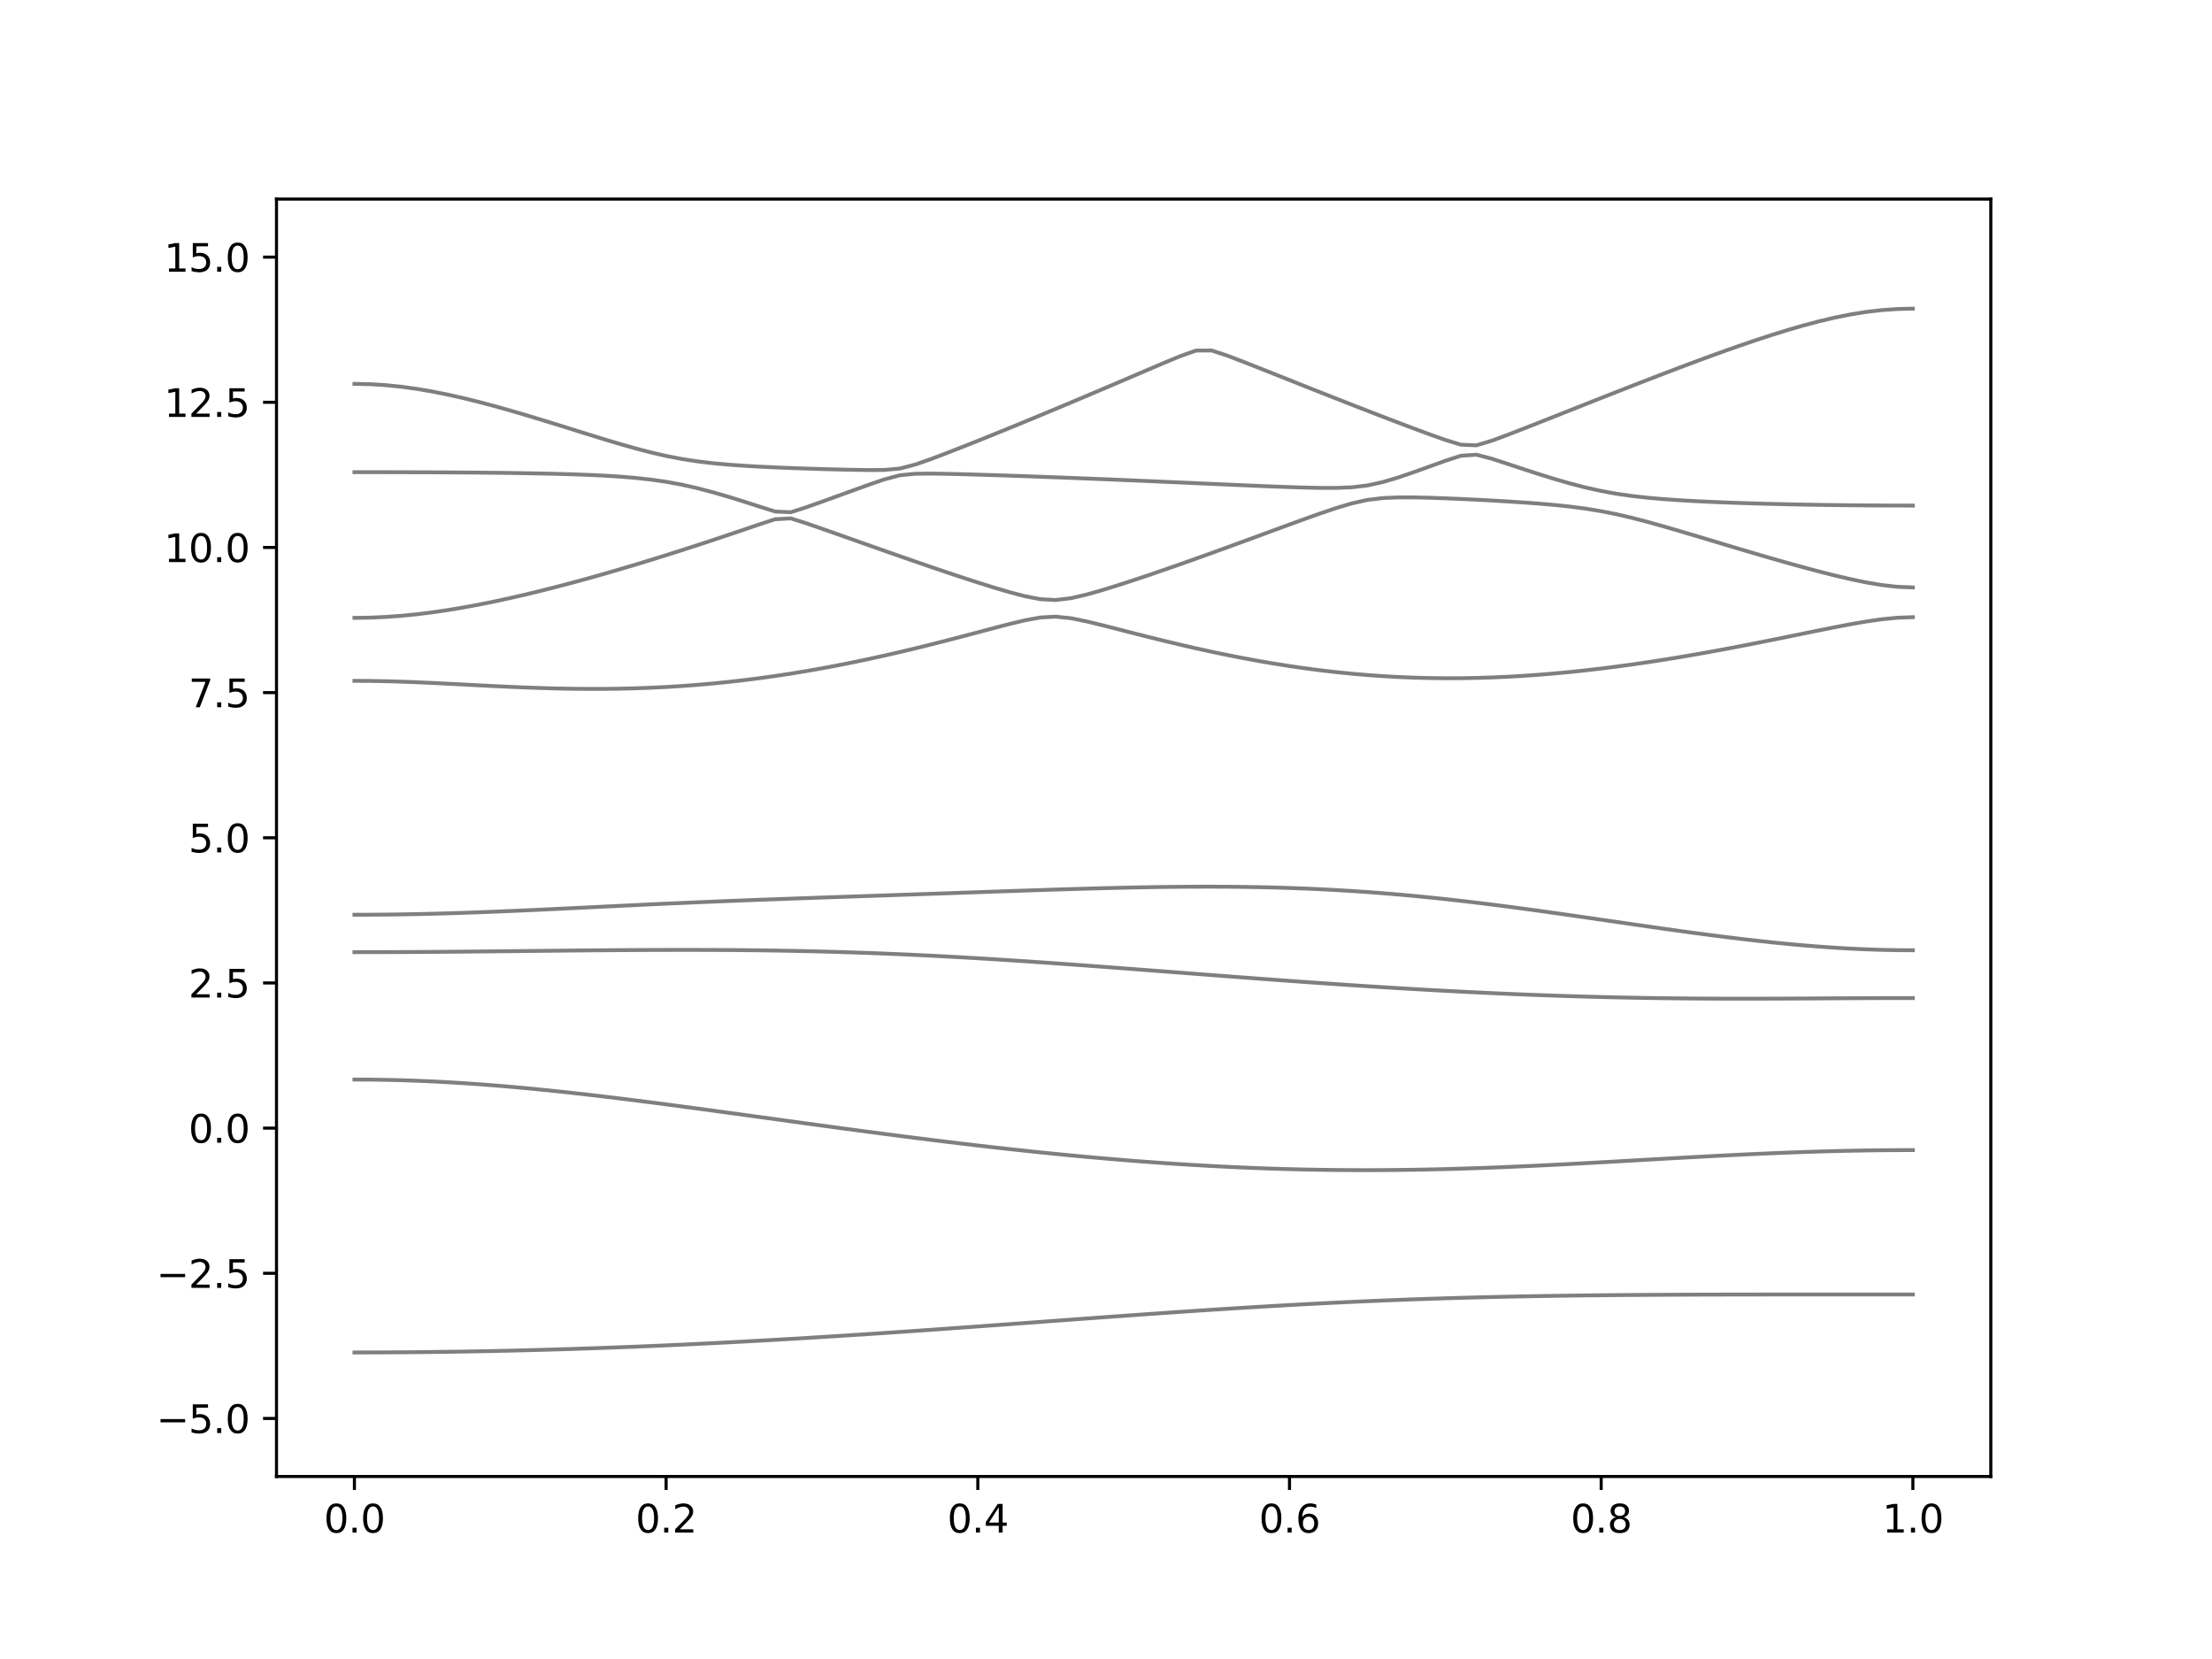 <?xml version="1.0" encoding="utf-8" standalone="no"?>
<!DOCTYPE svg PUBLIC "-//W3C//DTD SVG 1.1//EN"
  "http://www.w3.org/Graphics/SVG/1.1/DTD/svg11.dtd">
<svg xmlns:xlink="http://www.w3.org/1999/xlink" width="576pt" height="432pt" viewBox="0 0 576 432" xmlns="http://www.w3.org/2000/svg" version="1.1">
 <defs>
  <style type="text/css">*{stroke-linejoin: round; stroke-linecap: butt}</style>
 </defs>
 <g id="figure_1">
  <g id="patch_1">
   <path d="M 0 432 
L 576 432 
L 576 0 
L 0 0 
z
" style="fill: #ffffff"/>
  </g>
  <g id="axes_1">
   <g id="patch_2">
    <path d="M 72 384.48 
L 518.4 384.48 
L 518.4 51.84 
L 72 51.84 
z
" style="fill: #ffffff"/>
   </g>
   <g id="matplotlib.axis_1">
    <g id="xtick_1">
     <g id="line2d_1">
      <defs>
       <path id="mbfdf2af536" d="M 0 0 
L 0 3.5 
" style="stroke: #000000; stroke-width: 0.8"/>
      </defs>
      <g>
       <use xlink:href="#mbfdf2af536" x="92.291" y="384.48" style="stroke: #000000; stroke-width: 0.8"/>
      </g>
     </g>
     <g id="text_1">
      <!-- 0.0 -->
      <g transform="translate(84.339 399.078) scale(0.1 -0.1)">
       <defs>
        <path id="DejaVuSans-30" d="M 2034 4250 
Q 1547 4250 1301 3770 
Q 1056 3291 1056 2328 
Q 1056 1369 1301 889 
Q 1547 409 2034 409 
Q 2525 409 2770 889 
Q 3016 1369 3016 2328 
Q 3016 3291 2770 3770 
Q 2525 4250 2034 4250 
z
M 2034 4750 
Q 2819 4750 3233 4129 
Q 3647 3509 3647 2328 
Q 3647 1150 3233 529 
Q 2819 -91 2034 -91 
Q 1250 -91 836 529 
Q 422 1150 422 2328 
Q 422 3509 836 4129 
Q 1250 4750 2034 4750 
z
" transform="scale(0.016)"/>
        <path id="DejaVuSans-2e" d="M 684 794 
L 1344 794 
L 1344 0 
L 684 0 
L 684 794 
z
" transform="scale(0.016)"/>
       </defs>
       <use xlink:href="#DejaVuSans-30"/>
       <use xlink:href="#DejaVuSans-2e" x="63.623"/>
       <use xlink:href="#DejaVuSans-30" x="95.41"/>
      </g>
     </g>
    </g>
    <g id="xtick_2">
     <g id="line2d_2">
      <g>
       <use xlink:href="#mbfdf2af536" x="173.455" y="384.48" style="stroke: #000000; stroke-width: 0.8"/>
      </g>
     </g>
     <g id="text_2">
      <!-- 0.2 -->
      <g transform="translate(165.503 399.078) scale(0.1 -0.1)">
       <defs>
        <path id="DejaVuSans-32" d="M 1228 531 
L 3431 531 
L 3431 0 
L 469 0 
L 469 531 
Q 828 903 1448 1529 
Q 2069 2156 2228 2338 
Q 2531 2678 2651 2914 
Q 2772 3150 2772 3378 
Q 2772 3750 2511 3984 
Q 2250 4219 1831 4219 
Q 1534 4219 1204 4116 
Q 875 4013 500 3803 
L 500 4441 
Q 881 4594 1212 4672 
Q 1544 4750 1819 4750 
Q 2544 4750 2975 4387 
Q 3406 4025 3406 3419 
Q 3406 3131 3298 2873 
Q 3191 2616 2906 2266 
Q 2828 2175 2409 1742 
Q 1991 1309 1228 531 
z
" transform="scale(0.016)"/>
       </defs>
       <use xlink:href="#DejaVuSans-30"/>
       <use xlink:href="#DejaVuSans-2e" x="63.623"/>
       <use xlink:href="#DejaVuSans-32" x="95.41"/>
      </g>
     </g>
    </g>
    <g id="xtick_3">
     <g id="line2d_3">
      <g>
       <use xlink:href="#mbfdf2af536" x="254.618" y="384.48" style="stroke: #000000; stroke-width: 0.8"/>
      </g>
     </g>
     <g id="text_3">
      <!-- 0.4 -->
      <g transform="translate(246.667 399.078) scale(0.1 -0.1)">
       <defs>
        <path id="DejaVuSans-34" d="M 2419 4116 
L 825 1625 
L 2419 1625 
L 2419 4116 
z
M 2253 4666 
L 3047 4666 
L 3047 1625 
L 3713 1625 
L 3713 1100 
L 3047 1100 
L 3047 0 
L 2419 0 
L 2419 1100 
L 313 1100 
L 313 1709 
L 2253 4666 
z
" transform="scale(0.016)"/>
       </defs>
       <use xlink:href="#DejaVuSans-30"/>
       <use xlink:href="#DejaVuSans-2e" x="63.623"/>
       <use xlink:href="#DejaVuSans-34" x="95.41"/>
      </g>
     </g>
    </g>
    <g id="xtick_4">
     <g id="line2d_4">
      <g>
       <use xlink:href="#mbfdf2af536" x="335.782" y="384.48" style="stroke: #000000; stroke-width: 0.8"/>
      </g>
     </g>
     <g id="text_4">
      <!-- 0.6 -->
      <g transform="translate(327.83 399.078) scale(0.1 -0.1)">
       <defs>
        <path id="DejaVuSans-36" d="M 2113 2584 
Q 1688 2584 1439 2293 
Q 1191 2003 1191 1497 
Q 1191 994 1439 701 
Q 1688 409 2113 409 
Q 2538 409 2786 701 
Q 3034 994 3034 1497 
Q 3034 2003 2786 2293 
Q 2538 2584 2113 2584 
z
M 3366 4563 
L 3366 3988 
Q 3128 4100 2886 4159 
Q 2644 4219 2406 4219 
Q 1781 4219 1451 3797 
Q 1122 3375 1075 2522 
Q 1259 2794 1537 2939 
Q 1816 3084 2150 3084 
Q 2853 3084 3261 2657 
Q 3669 2231 3669 1497 
Q 3669 778 3244 343 
Q 2819 -91 2113 -91 
Q 1303 -91 875 529 
Q 447 1150 447 2328 
Q 447 3434 972 4092 
Q 1497 4750 2381 4750 
Q 2619 4750 2861 4703 
Q 3103 4656 3366 4563 
z
" transform="scale(0.016)"/>
       </defs>
       <use xlink:href="#DejaVuSans-30"/>
       <use xlink:href="#DejaVuSans-2e" x="63.623"/>
       <use xlink:href="#DejaVuSans-36" x="95.41"/>
      </g>
     </g>
    </g>
    <g id="xtick_5">
     <g id="line2d_5">
      <g>
       <use xlink:href="#mbfdf2af536" x="416.945" y="384.48" style="stroke: #000000; stroke-width: 0.8"/>
      </g>
     </g>
     <g id="text_5">
      <!-- 0.8 -->
      <g transform="translate(408.994 399.078) scale(0.1 -0.1)">
       <defs>
        <path id="DejaVuSans-38" d="M 2034 2216 
Q 1584 2216 1326 1975 
Q 1069 1734 1069 1313 
Q 1069 891 1326 650 
Q 1584 409 2034 409 
Q 2484 409 2743 651 
Q 3003 894 3003 1313 
Q 3003 1734 2745 1975 
Q 2488 2216 2034 2216 
z
M 1403 2484 
Q 997 2584 770 2862 
Q 544 3141 544 3541 
Q 544 4100 942 4425 
Q 1341 4750 2034 4750 
Q 2731 4750 3128 4425 
Q 3525 4100 3525 3541 
Q 3525 3141 3298 2862 
Q 3072 2584 2669 2484 
Q 3125 2378 3379 2068 
Q 3634 1759 3634 1313 
Q 3634 634 3220 271 
Q 2806 -91 2034 -91 
Q 1263 -91 848 271 
Q 434 634 434 1313 
Q 434 1759 690 2068 
Q 947 2378 1403 2484 
z
M 1172 3481 
Q 1172 3119 1398 2916 
Q 1625 2713 2034 2713 
Q 2441 2713 2670 2916 
Q 2900 3119 2900 3481 
Q 2900 3844 2670 4047 
Q 2441 4250 2034 4250 
Q 1625 4250 1398 4047 
Q 1172 3844 1172 3481 
z
" transform="scale(0.016)"/>
       </defs>
       <use xlink:href="#DejaVuSans-30"/>
       <use xlink:href="#DejaVuSans-2e" x="63.623"/>
       <use xlink:href="#DejaVuSans-38" x="95.41"/>
      </g>
     </g>
    </g>
    <g id="xtick_6">
     <g id="line2d_6">
      <g>
       <use xlink:href="#mbfdf2af536" x="498.109" y="384.48" style="stroke: #000000; stroke-width: 0.8"/>
      </g>
     </g>
     <g id="text_6">
      <!-- 1.0 -->
      <g transform="translate(490.158 399.078) scale(0.1 -0.1)">
       <defs>
        <path id="DejaVuSans-31" d="M 794 531 
L 1825 531 
L 1825 4091 
L 703 3866 
L 703 4441 
L 1819 4666 
L 2450 4666 
L 2450 531 
L 3481 531 
L 3481 0 
L 794 0 
L 794 531 
z
" transform="scale(0.016)"/>
       </defs>
       <use xlink:href="#DejaVuSans-31"/>
       <use xlink:href="#DejaVuSans-2e" x="63.623"/>
       <use xlink:href="#DejaVuSans-30" x="95.41"/>
      </g>
     </g>
    </g>
   </g>
   <g id="matplotlib.axis_2">
    <g id="ytick_1">
     <g id="line2d_7">
      <defs>
       <path id="m1f8565a11b" d="M 0 0 
L -3.5 0 
" style="stroke: #000000; stroke-width: 0.8"/>
      </defs>
      <g>
       <use xlink:href="#m1f8565a11b" x="72" y="369.36" style="stroke: #000000; stroke-width: 0.8"/>
      </g>
     </g>
     <g id="text_7">
      <!-- −5.0 -->
      <g transform="translate(40.717 373.159) scale(0.1 -0.1)">
       <defs>
        <path id="DejaVuSans-2212" d="M 678 2272 
L 4684 2272 
L 4684 1741 
L 678 1741 
L 678 2272 
z
" transform="scale(0.016)"/>
        <path id="DejaVuSans-35" d="M 691 4666 
L 3169 4666 
L 3169 4134 
L 1269 4134 
L 1269 2991 
Q 1406 3038 1543 3061 
Q 1681 3084 1819 3084 
Q 2600 3084 3056 2656 
Q 3513 2228 3513 1497 
Q 3513 744 3044 326 
Q 2575 -91 1722 -91 
Q 1428 -91 1123 -41 
Q 819 9 494 109 
L 494 744 
Q 775 591 1075 516 
Q 1375 441 1709 441 
Q 2250 441 2565 725 
Q 2881 1009 2881 1497 
Q 2881 1984 2565 2268 
Q 2250 2553 1709 2553 
Q 1456 2553 1204 2497 
Q 953 2441 691 2322 
L 691 4666 
z
" transform="scale(0.016)"/>
       </defs>
       <use xlink:href="#DejaVuSans-2212"/>
       <use xlink:href="#DejaVuSans-35" x="83.789"/>
       <use xlink:href="#DejaVuSans-2e" x="147.412"/>
       <use xlink:href="#DejaVuSans-30" x="179.199"/>
      </g>
     </g>
    </g>
    <g id="ytick_2">
     <g id="line2d_8">
      <g>
       <use xlink:href="#m1f8565a11b" x="72" y="331.56" style="stroke: #000000; stroke-width: 0.8"/>
      </g>
     </g>
     <g id="text_8">
      <!-- −2.5 -->
      <g transform="translate(40.717 335.359) scale(0.1 -0.1)">
       <use xlink:href="#DejaVuSans-2212"/>
       <use xlink:href="#DejaVuSans-32" x="83.789"/>
       <use xlink:href="#DejaVuSans-2e" x="147.412"/>
       <use xlink:href="#DejaVuSans-35" x="179.199"/>
      </g>
     </g>
    </g>
    <g id="ytick_3">
     <g id="line2d_9">
      <g>
       <use xlink:href="#m1f8565a11b" x="72" y="293.76" style="stroke: #000000; stroke-width: 0.8"/>
      </g>
     </g>
     <g id="text_9">
      <!-- 0.0 -->
      <g transform="translate(49.097 297.559) scale(0.1 -0.1)">
       <use xlink:href="#DejaVuSans-30"/>
       <use xlink:href="#DejaVuSans-2e" x="63.623"/>
       <use xlink:href="#DejaVuSans-30" x="95.41"/>
      </g>
     </g>
    </g>
    <g id="ytick_4">
     <g id="line2d_10">
      <g>
       <use xlink:href="#m1f8565a11b" x="72" y="255.96" style="stroke: #000000; stroke-width: 0.8"/>
      </g>
     </g>
     <g id="text_10">
      <!-- 2.5 -->
      <g transform="translate(49.097 259.759) scale(0.1 -0.1)">
       <use xlink:href="#DejaVuSans-32"/>
       <use xlink:href="#DejaVuSans-2e" x="63.623"/>
       <use xlink:href="#DejaVuSans-35" x="95.41"/>
      </g>
     </g>
    </g>
    <g id="ytick_5">
     <g id="line2d_11">
      <g>
       <use xlink:href="#m1f8565a11b" x="72" y="218.16" style="stroke: #000000; stroke-width: 0.8"/>
      </g>
     </g>
     <g id="text_11">
      <!-- 5.0 -->
      <g transform="translate(49.097 221.959) scale(0.1 -0.1)">
       <use xlink:href="#DejaVuSans-35"/>
       <use xlink:href="#DejaVuSans-2e" x="63.623"/>
       <use xlink:href="#DejaVuSans-30" x="95.41"/>
      </g>
     </g>
    </g>
    <g id="ytick_6">
     <g id="line2d_12">
      <g>
       <use xlink:href="#m1f8565a11b" x="72" y="180.36" style="stroke: #000000; stroke-width: 0.8"/>
      </g>
     </g>
     <g id="text_12">
      <!-- 7.5 -->
      <g transform="translate(49.097 184.159) scale(0.1 -0.1)">
       <defs>
        <path id="DejaVuSans-37" d="M 525 4666 
L 3525 4666 
L 3525 4397 
L 1831 0 
L 1172 0 
L 2766 4134 
L 525 4134 
L 525 4666 
z
" transform="scale(0.016)"/>
       </defs>
       <use xlink:href="#DejaVuSans-37"/>
       <use xlink:href="#DejaVuSans-2e" x="63.623"/>
       <use xlink:href="#DejaVuSans-35" x="95.41"/>
      </g>
     </g>
    </g>
    <g id="ytick_7">
     <g id="line2d_13">
      <g>
       <use xlink:href="#m1f8565a11b" x="72" y="142.56" style="stroke: #000000; stroke-width: 0.8"/>
      </g>
     </g>
     <g id="text_13">
      <!-- 10.0 -->
      <g transform="translate(42.734 146.359) scale(0.1 -0.1)">
       <use xlink:href="#DejaVuSans-31"/>
       <use xlink:href="#DejaVuSans-30" x="63.623"/>
       <use xlink:href="#DejaVuSans-2e" x="127.246"/>
       <use xlink:href="#DejaVuSans-30" x="159.033"/>
      </g>
     </g>
    </g>
    <g id="ytick_8">
     <g id="line2d_14">
      <g>
       <use xlink:href="#m1f8565a11b" x="72" y="104.76" style="stroke: #000000; stroke-width: 0.8"/>
      </g>
     </g>
     <g id="text_14">
      <!-- 12.5 -->
      <g transform="translate(42.734 108.559) scale(0.1 -0.1)">
       <use xlink:href="#DejaVuSans-31"/>
       <use xlink:href="#DejaVuSans-32" x="63.623"/>
       <use xlink:href="#DejaVuSans-2e" x="127.246"/>
       <use xlink:href="#DejaVuSans-35" x="159.033"/>
      </g>
     </g>
    </g>
    <g id="ytick_9">
     <g id="line2d_15">
      <g>
       <use xlink:href="#m1f8565a11b" x="72" y="66.96" style="stroke: #000000; stroke-width: 0.8"/>
      </g>
     </g>
     <g id="text_15">
      <!-- 15.0 -->
      <g transform="translate(42.734 70.759) scale(0.1 -0.1)">
       <use xlink:href="#DejaVuSans-31"/>
       <use xlink:href="#DejaVuSans-35" x="63.623"/>
       <use xlink:href="#DejaVuSans-2e" x="127.246"/>
       <use xlink:href="#DejaVuSans-30" x="159.033"/>
      </g>
     </g>
    </g>
   </g>
   <g id="line2d_16">
    <path d="M 92.291 352.176 
L 96.349 352.172 
L 100.407 352.156 
L 104.465 352.134 
L 108.524 352.101 
L 112.582 352.058 
L 116.64 352.005 
L 120.698 351.945 
L 124.756 351.874 
L 128.815 351.795 
L 132.873 351.706 
L 136.931 351.608 
L 140.989 351.5 
L 145.047 351.384 
L 149.105 351.26 
L 153.164 351.125 
L 157.222 350.983 
L 161.28 350.832 
L 165.338 350.673 
L 169.396 350.505 
L 173.455 350.328 
L 177.513 350.146 
L 181.571 349.953 
L 185.629 349.754 
L 189.687 349.545 
L 193.745 349.332 
L 197.804 349.11 
L 201.862 348.881 
L 205.92 348.646 
L 209.978 348.404 
L 214.036 348.156 
L 218.095 347.902 
L 222.153 347.643 
L 226.211 347.379 
L 230.269 347.108 
L 234.327 346.834 
L 238.385 346.556 
L 242.444 346.273 
L 246.502 345.986 
L 250.56 345.697 
L 254.618 345.405 
L 258.676 345.112 
L 262.735 344.816 
L 266.793 344.519 
L 270.851 344.221 
L 274.909 343.924 
L 278.967 343.626 
L 283.025 343.329 
L 287.084 343.035 
L 291.142 342.741 
L 295.2 342.451 
L 299.258 342.164 
L 303.316 341.881 
L 307.375 341.603 
L 311.433 341.329 
L 315.491 341.063 
L 319.549 340.801 
L 323.607 340.547 
L 327.665 340.301 
L 331.724 340.062 
L 335.782 339.832 
L 339.84 339.611 
L 343.898 339.4 
L 347.956 339.199 
L 352.015 339.007 
L 356.073 338.824 
L 360.131 338.653 
L 364.189 338.493 
L 368.247 338.341 
L 372.305 338.202 
L 376.364 338.072 
L 380.422 337.953 
L 384.48 337.842 
L 388.538 337.743 
L 392.596 337.652 
L 396.655 337.57 
L 400.713 337.498 
L 404.771 337.433 
L 408.829 337.374 
L 412.887 337.324 
L 416.945 337.28 
L 421.004 337.242 
L 425.062 337.209 
L 429.12 337.182 
L 433.178 337.159 
L 437.236 337.139 
L 441.295 337.124 
L 445.353 337.112 
L 449.411 337.103 
L 453.469 337.095 
L 457.527 337.091 
L 461.585 337.086 
L 465.644 337.083 
L 469.702 337.082 
L 473.76 337.082 
L 477.818 337.082 
L 481.876 337.082 
L 485.935 337.082 
L 489.993 337.082 
L 494.051 337.082 
L 498.109 337.082 
" clip-path="url(#p6f198eea70)" style="fill: none; stroke: #000000; stroke-opacity: 0.5; stroke-linecap: square"/>
   </g>
   <g id="line2d_17">
    <path d="M 92.291 281.111 
L 96.349 281.13 
L 100.407 281.191 
L 104.465 281.289 
L 108.524 281.427 
L 112.582 281.6 
L 116.64 281.812 
L 120.698 282.059 
L 124.756 282.337 
L 128.815 282.648 
L 132.873 282.989 
L 136.931 283.356 
L 140.989 283.749 
L 145.047 284.165 
L 149.105 284.603 
L 153.164 285.061 
L 157.222 285.536 
L 161.28 286.028 
L 165.338 286.533 
L 169.396 287.05 
L 173.455 287.577 
L 177.513 288.113 
L 181.571 288.657 
L 185.629 289.206 
L 189.687 289.759 
L 193.745 290.316 
L 197.804 290.875 
L 201.862 291.433 
L 205.92 291.991 
L 209.978 292.549 
L 214.036 293.102 
L 218.095 293.653 
L 222.153 294.198 
L 226.211 294.738 
L 230.269 295.27 
L 234.327 295.797 
L 238.385 296.315 
L 242.444 296.823 
L 246.502 297.322 
L 250.56 297.811 
L 254.618 298.288 
L 258.676 298.753 
L 262.735 299.206 
L 266.793 299.645 
L 270.851 300.07 
L 274.909 300.479 
L 278.967 300.874 
L 283.025 301.252 
L 287.084 301.613 
L 291.142 301.958 
L 295.2 302.285 
L 299.258 302.592 
L 303.316 302.88 
L 307.375 303.15 
L 311.433 303.397 
L 315.491 303.626 
L 319.549 303.831 
L 323.607 304.017 
L 327.665 304.181 
L 331.724 304.323 
L 335.782 304.442 
L 339.84 304.539 
L 343.898 304.613 
L 347.956 304.665 
L 352.015 304.695 
L 356.073 304.702 
L 360.131 304.689 
L 364.189 304.652 
L 368.247 304.598 
L 372.305 304.521 
L 376.364 304.426 
L 380.422 304.312 
L 384.48 304.182 
L 388.538 304.036 
L 392.596 303.872 
L 396.655 303.697 
L 400.713 303.508 
L 404.771 303.31 
L 408.829 303.1 
L 412.887 302.883 
L 416.945 302.66 
L 421.004 302.433 
L 425.062 302.203 
L 429.12 301.97 
L 433.178 301.74 
L 437.236 301.512 
L 441.295 301.288 
L 445.353 301.071 
L 449.411 300.86 
L 453.469 300.659 
L 457.527 300.47 
L 461.585 300.293 
L 465.644 300.13 
L 469.702 299.983 
L 473.76 299.853 
L 477.818 299.741 
L 481.876 299.648 
L 485.935 299.575 
L 489.993 299.522 
L 494.051 299.49 
L 498.109 299.48 
" clip-path="url(#p6f198eea70)" style="fill: none; stroke: #000000; stroke-opacity: 0.5; stroke-linecap: square"/>
   </g>
   <g id="line2d_18">
    <path d="M 92.291 247.94 
L 96.349 247.937 
L 100.407 247.928 
L 104.465 247.913 
L 108.524 247.893 
L 112.582 247.868 
L 116.64 247.838 
L 120.698 247.803 
L 124.756 247.766 
L 128.815 247.727 
L 132.873 247.685 
L 136.931 247.642 
L 140.989 247.6 
L 145.047 247.559 
L 149.105 247.519 
L 153.164 247.481 
L 157.222 247.447 
L 161.28 247.416 
L 165.338 247.391 
L 169.396 247.37 
L 173.455 247.358 
L 177.513 247.352 
L 181.571 247.355 
L 185.629 247.367 
L 189.687 247.388 
L 193.745 247.422 
L 197.804 247.467 
L 201.862 247.523 
L 205.92 247.593 
L 209.978 247.677 
L 214.036 247.774 
L 218.095 247.886 
L 222.153 248.011 
L 226.211 248.152 
L 230.269 248.308 
L 234.327 248.477 
L 238.385 248.662 
L 242.444 248.86 
L 246.502 249.07 
L 250.56 249.294 
L 254.618 249.529 
L 258.676 249.776 
L 262.735 250.033 
L 266.793 250.299 
L 270.851 250.574 
L 274.909 250.857 
L 278.967 251.146 
L 283.025 251.441 
L 287.084 251.742 
L 291.142 252.045 
L 295.2 252.352 
L 299.258 252.662 
L 303.316 252.974 
L 307.375 253.285 
L 311.433 253.597 
L 315.491 253.907 
L 319.549 254.215 
L 323.607 254.522 
L 327.665 254.824 
L 331.724 255.125 
L 335.782 255.42 
L 339.84 255.711 
L 343.898 255.995 
L 347.956 256.273 
L 352.015 256.545 
L 356.073 256.81 
L 360.131 257.067 
L 364.189 257.315 
L 368.247 257.555 
L 372.305 257.786 
L 376.364 258.007 
L 380.422 258.219 
L 384.48 258.42 
L 388.538 258.612 
L 392.596 258.792 
L 396.655 258.96 
L 400.713 259.117 
L 404.771 259.262 
L 408.829 259.394 
L 412.887 259.515 
L 416.945 259.624 
L 421.004 259.719 
L 425.062 259.802 
L 429.12 259.873 
L 433.178 259.931 
L 437.236 259.977 
L 441.295 260.012 
L 445.353 260.036 
L 449.411 260.051 
L 453.469 260.056 
L 457.527 260.051 
L 461.585 260.041 
L 465.644 260.026 
L 469.702 260.005 
L 473.76 259.982 
L 477.818 259.959 
L 481.876 259.938 
L 485.935 259.918 
L 489.993 259.905 
L 494.051 259.896 
L 498.109 259.893 
" clip-path="url(#p6f198eea70)" style="fill: none; stroke: #000000; stroke-opacity: 0.5; stroke-linecap: square"/>
   </g>
   <g id="line2d_19">
    <path d="M 92.291 238.2 
L 96.349 238.188 
L 100.407 238.156 
L 104.465 238.103 
L 108.524 238.029 
L 112.582 237.937 
L 116.64 237.825 
L 120.698 237.697 
L 124.756 237.554 
L 128.815 237.397 
L 132.873 237.228 
L 136.931 237.051 
L 140.989 236.865 
L 145.047 236.673 
L 149.105 236.476 
L 153.164 236.28 
L 157.222 236.082 
L 161.28 235.884 
L 165.338 235.69 
L 169.396 235.498 
L 173.455 235.312 
L 177.513 235.131 
L 181.571 234.954 
L 185.629 234.783 
L 189.687 234.618 
L 193.745 234.459 
L 197.804 234.304 
L 201.862 234.154 
L 205.92 234.007 
L 209.978 233.864 
L 214.036 233.722 
L 218.095 233.582 
L 222.153 233.443 
L 226.211 233.306 
L 230.269 233.167 
L 234.327 233.027 
L 238.385 232.888 
L 242.444 232.748 
L 246.502 232.607 
L 250.56 232.465 
L 254.618 232.324 
L 258.676 232.182 
L 262.735 232.043 
L 266.793 231.906 
L 270.851 231.771 
L 274.909 231.639 
L 278.967 231.515 
L 283.025 231.398 
L 287.084 231.287 
L 291.142 231.187 
L 295.2 231.098 
L 299.258 231.023 
L 303.316 230.962 
L 307.375 230.918 
L 311.433 230.893 
L 315.491 230.888 
L 319.549 230.905 
L 323.607 230.945 
L 327.665 231.012 
L 331.724 231.104 
L 335.782 231.227 
L 339.84 231.376 
L 343.898 231.558 
L 347.956 231.77 
L 352.015 232.013 
L 356.073 232.288 
L 360.131 232.595 
L 364.189 232.934 
L 368.247 233.303 
L 372.305 233.7 
L 376.364 234.125 
L 380.422 234.579 
L 384.48 235.055 
L 388.538 235.556 
L 392.596 236.076 
L 396.655 236.614 
L 400.713 237.169 
L 404.771 237.736 
L 408.829 238.313 
L 412.887 238.899 
L 416.945 239.487 
L 421.004 240.078 
L 425.062 240.668 
L 429.12 241.254 
L 433.178 241.832 
L 437.236 242.399 
L 441.295 242.954 
L 445.353 243.491 
L 449.411 244.008 
L 453.469 244.502 
L 457.527 244.969 
L 461.585 245.406 
L 465.644 245.808 
L 469.702 246.174 
L 473.76 246.501 
L 477.818 246.784 
L 481.876 247.02 
L 485.935 247.206 
L 489.993 247.34 
L 494.051 247.422 
L 498.109 247.449 
" clip-path="url(#p6f198eea70)" style="fill: none; stroke: #000000; stroke-opacity: 0.5; stroke-linecap: square"/>
   </g>
   <g id="line2d_20">
    <path d="M 92.291 177.289 
L 96.349 177.313 
L 100.407 177.386 
L 104.465 177.502 
L 108.524 177.655 
L 112.582 177.836 
L 116.64 178.038 
L 120.698 178.248 
L 124.756 178.459 
L 128.815 178.664 
L 132.873 178.854 
L 136.931 179.023 
L 140.989 179.167 
L 145.047 179.279 
L 149.105 179.355 
L 153.164 179.391 
L 157.222 179.386 
L 161.28 179.335 
L 165.338 179.237 
L 169.396 179.088 
L 173.455 178.889 
L 177.513 178.639 
L 181.571 178.335 
L 185.629 177.98 
L 189.687 177.57 
L 193.745 177.108 
L 197.804 176.594 
L 201.862 176.028 
L 205.92 175.411 
L 209.978 174.744 
L 214.036 174.029 
L 218.095 173.267 
L 222.153 172.461 
L 226.211 171.61 
L 230.269 170.719 
L 234.327 169.788 
L 238.385 168.822 
L 242.444 167.821 
L 246.502 166.79 
L 250.56 165.733 
L 254.618 164.661 
L 258.676 163.583 
L 262.735 162.526 
L 266.793 161.549 
L 270.851 160.799 
L 274.909 160.568 
L 278.967 161 
L 283.025 161.832 
L 287.084 162.816 
L 291.142 163.852 
L 295.2 164.892 
L 299.258 165.919 
L 303.316 166.92 
L 307.375 167.889 
L 311.433 168.82 
L 315.491 169.709 
L 319.549 170.556 
L 323.607 171.353 
L 327.665 172.101 
L 331.724 172.797 
L 335.782 173.44 
L 339.84 174.025 
L 343.898 174.552 
L 347.956 175.023 
L 352.015 175.431 
L 356.073 175.78 
L 360.131 176.067 
L 364.189 176.294 
L 368.247 176.461 
L 372.305 176.566 
L 376.364 176.612 
L 380.422 176.6 
L 384.48 176.529 
L 388.538 176.403 
L 392.596 176.222 
L 396.655 175.987 
L 400.713 175.702 
L 404.771 175.367 
L 408.829 174.985 
L 412.887 174.557 
L 416.945 174.085 
L 421.004 173.571 
L 425.062 173.019 
L 429.12 172.428 
L 433.178 171.802 
L 437.236 171.141 
L 441.295 170.45 
L 445.353 169.729 
L 449.411 168.982 
L 453.469 168.21 
L 457.527 167.417 
L 461.585 166.607 
L 465.644 165.784 
L 469.702 164.954 
L 473.76 164.129 
L 477.818 163.32 
L 481.876 162.546 
L 485.935 161.843 
L 489.993 161.256 
L 494.051 160.855 
L 498.109 160.71 
" clip-path="url(#p6f198eea70)" style="fill: none; stroke: #000000; stroke-opacity: 0.5; stroke-linecap: square"/>
   </g>
   <g id="line2d_21">
    <path d="M 92.291 160.891 
L 96.349 160.831 
L 100.407 160.651 
L 104.465 160.356 
L 108.524 159.954 
L 112.582 159.451 
L 116.64 158.856 
L 120.698 158.179 
L 124.756 157.427 
L 128.815 156.608 
L 132.873 155.728 
L 136.931 154.794 
L 140.989 153.809 
L 145.047 152.78 
L 149.105 151.709 
L 153.164 150.601 
L 157.222 149.456 
L 161.28 148.278 
L 165.338 147.07 
L 169.396 145.833 
L 173.455 144.571 
L 177.513 143.281 
L 181.571 141.969 
L 185.629 140.634 
L 189.687 139.279 
L 193.745 137.908 
L 197.804 136.53 
L 201.862 135.206 
L 205.92 134.988 
L 209.978 136.269 
L 214.036 137.675 
L 218.095 139.104 
L 222.153 140.538 
L 226.211 141.975 
L 230.269 143.405 
L 234.327 144.828 
L 238.385 146.239 
L 242.444 147.636 
L 246.502 149.012 
L 250.56 150.363 
L 254.618 151.682 
L 258.676 152.955 
L 262.735 154.157 
L 266.793 155.228 
L 270.851 156.021 
L 274.909 156.244 
L 278.967 155.749 
L 283.025 154.803 
L 287.084 153.649 
L 291.142 152.391 
L 295.2 151.073 
L 299.258 149.713 
L 303.316 148.321 
L 307.375 146.904 
L 311.433 145.466 
L 315.491 144.01 
L 319.549 142.54 
L 323.607 141.057 
L 327.665 139.568 
L 331.724 138.074 
L 335.782 136.583 
L 339.84 135.106 
L 343.898 133.662 
L 347.956 132.292 
L 352.015 131.081 
L 356.073 130.18 
L 360.131 129.69 
L 364.189 129.521 
L 368.247 129.525 
L 372.305 129.617 
L 376.364 129.758 
L 380.422 129.93 
L 384.48 130.124 
L 388.538 130.339 
L 392.596 130.576 
L 396.655 130.84 
L 400.713 131.14 
L 404.771 131.492 
L 408.829 131.917 
L 412.887 132.446 
L 416.945 133.108 
L 421.004 133.919 
L 425.062 134.868 
L 429.12 135.927 
L 433.178 137.061 
L 437.236 138.242 
L 441.295 139.448 
L 445.353 140.665 
L 449.411 141.884 
L 453.469 143.097 
L 457.527 144.296 
L 461.585 145.477 
L 465.644 146.632 
L 469.702 147.755 
L 473.76 148.836 
L 477.818 149.863 
L 481.876 150.814 
L 485.935 151.656 
L 489.993 152.341 
L 494.051 152.801 
L 498.109 152.966 
" clip-path="url(#p6f198eea70)" style="fill: none; stroke: #000000; stroke-opacity: 0.5; stroke-linecap: square"/>
   </g>
   <g id="line2d_22">
    <path d="M 92.291 122.948 
L 96.349 122.949 
L 100.407 122.954 
L 104.465 122.963 
L 108.524 122.975 
L 112.582 122.992 
L 116.64 123.013 
L 120.698 123.04 
L 124.756 123.073 
L 128.815 123.114 
L 132.873 123.164 
L 136.931 123.226 
L 140.989 123.3 
L 145.047 123.394 
L 149.105 123.51 
L 153.164 123.658 
L 157.222 123.849 
L 161.28 124.098 
L 165.338 124.43 
L 169.396 124.871 
L 173.455 125.455 
L 177.513 126.202 
L 181.571 127.116 
L 185.629 128.178 
L 189.687 129.357 
L 193.745 130.618 
L 197.804 131.926 
L 201.862 133.207 
L 205.92 133.391 
L 209.978 132.079 
L 214.036 130.641 
L 218.095 129.174 
L 222.153 127.699 
L 226.211 126.233 
L 230.269 124.839 
L 234.327 123.761 
L 238.385 123.361 
L 242.444 123.324 
L 246.502 123.385 
L 250.56 123.482 
L 254.618 123.596 
L 258.676 123.72 
L 262.735 123.854 
L 266.793 123.994 
L 270.851 124.139 
L 274.909 124.291 
L 278.967 124.446 
L 283.025 124.607 
L 287.084 124.77 
L 291.142 124.939 
L 295.2 125.11 
L 299.258 125.284 
L 303.316 125.461 
L 307.375 125.639 
L 311.433 125.819 
L 315.491 125.999 
L 319.549 126.177 
L 323.607 126.354 
L 327.665 126.527 
L 331.724 126.69 
L 335.782 126.84 
L 339.84 126.967 
L 343.898 127.05 
L 347.956 127.053 
L 352.015 126.888 
L 356.073 126.41 
L 360.131 125.517 
L 364.189 124.301 
L 368.247 122.916 
L 372.305 121.457 
L 376.364 119.99 
L 380.422 118.673 
L 384.48 118.4 
L 388.538 119.475 
L 392.596 120.801 
L 396.655 122.145 
L 400.713 123.46 
L 404.771 124.717 
L 408.829 125.89 
L 412.887 126.944 
L 416.945 127.848 
L 421.004 128.586 
L 425.062 129.165 
L 429.12 129.614 
L 433.178 129.968 
L 437.236 130.251 
L 441.295 130.484 
L 445.353 130.679 
L 449.411 130.845 
L 453.469 130.989 
L 457.527 131.114 
L 461.585 131.223 
L 465.644 131.317 
L 469.702 131.398 
L 473.76 131.466 
L 477.818 131.524 
L 481.876 131.571 
L 485.935 131.606 
L 489.993 131.631 
L 494.051 131.646 
L 498.109 131.651 
" clip-path="url(#p6f198eea70)" style="fill: none; stroke: #000000; stroke-opacity: 0.5; stroke-linecap: square"/>
   </g>
   <g id="line2d_23">
    <path d="M 92.291 99.955 
L 96.349 100.04 
L 100.407 100.291 
L 104.465 100.702 
L 108.524 101.26 
L 112.582 101.952 
L 116.64 102.764 
L 120.698 103.679 
L 124.756 104.681 
L 128.815 105.759 
L 132.873 106.898 
L 136.931 108.086 
L 140.989 109.313 
L 145.047 110.565 
L 149.105 111.832 
L 153.164 113.099 
L 157.222 114.351 
L 161.28 115.568 
L 165.338 116.724 
L 169.396 117.787 
L 173.455 118.723 
L 177.513 119.508 
L 181.571 120.134 
L 185.629 120.618 
L 189.687 120.991 
L 193.745 121.283 
L 197.804 121.516 
L 201.862 121.71 
L 205.92 121.873 
L 209.978 122.015 
L 214.036 122.14 
L 218.095 122.251 
L 222.153 122.342 
L 226.211 122.402 
L 230.269 122.372 
L 234.327 122.01 
L 238.385 120.957 
L 242.444 119.528 
L 246.502 117.988 
L 250.56 116.402 
L 254.618 114.791 
L 258.676 113.156 
L 262.735 111.507 
L 266.793 109.842 
L 270.851 108.164 
L 274.909 106.473 
L 278.967 104.771 
L 283.025 103.059 
L 287.084 101.337 
L 291.142 99.607 
L 295.2 97.871 
L 299.258 96.134 
L 303.316 94.407 
L 307.375 92.724 
L 311.433 91.287 
L 315.491 91.265 
L 319.549 92.591 
L 323.607 94.144 
L 327.665 95.744 
L 331.724 97.357 
L 335.782 98.972 
L 339.84 100.585 
L 343.898 102.193 
L 347.956 103.792 
L 352.015 105.383 
L 356.073 106.963 
L 360.131 108.531 
L 364.189 110.082 
L 368.247 111.612 
L 372.305 113.114 
L 376.364 114.555 
L 380.422 115.801 
L 384.48 115.964 
L 388.538 114.739 
L 392.596 113.229 
L 396.655 111.655 
L 400.713 110.06 
L 404.771 108.455 
L 408.829 106.848 
L 412.887 105.241 
L 416.945 103.637 
L 421.004 102.04 
L 425.062 100.452 
L 429.12 98.875 
L 433.178 97.313 
L 437.236 95.768 
L 441.295 94.246 
L 445.353 92.749 
L 449.411 91.284 
L 453.469 89.858 
L 457.527 88.477 
L 461.585 87.153 
L 465.644 85.898 
L 469.702 84.723 
L 473.76 83.649 
L 477.818 82.695 
L 481.876 81.88 
L 485.935 81.227 
L 489.993 80.752 
L 494.051 80.464 
L 498.109 80.368 
" clip-path="url(#p6f198eea70)" style="fill: none; stroke: #000000; stroke-opacity: 0.5; stroke-linecap: square"/>
   </g>
   <g id="patch_3">
    <path d="M 72 384.48 
L 72 51.84 
" style="fill: none; stroke: #000000; stroke-width: 0.8; stroke-linejoin: miter; stroke-linecap: square"/>
   </g>
   <g id="patch_4">
    <path d="M 518.4 384.48 
L 518.4 51.84 
" style="fill: none; stroke: #000000; stroke-width: 0.8; stroke-linejoin: miter; stroke-linecap: square"/>
   </g>
   <g id="patch_5">
    <path d="M 72 384.48 
L 518.4 384.48 
" style="fill: none; stroke: #000000; stroke-width: 0.8; stroke-linejoin: miter; stroke-linecap: square"/>
   </g>
   <g id="patch_6">
    <path d="M 72 51.84 
L 518.4 51.84 
" style="fill: none; stroke: #000000; stroke-width: 0.8; stroke-linejoin: miter; stroke-linecap: square"/>
   </g>
  </g>
 </g>
 <defs>
  <clipPath id="p6f198eea70">
   <rect x="72" y="51.84" width="446.4" height="332.64"/>
  </clipPath>
 </defs>
</svg>

